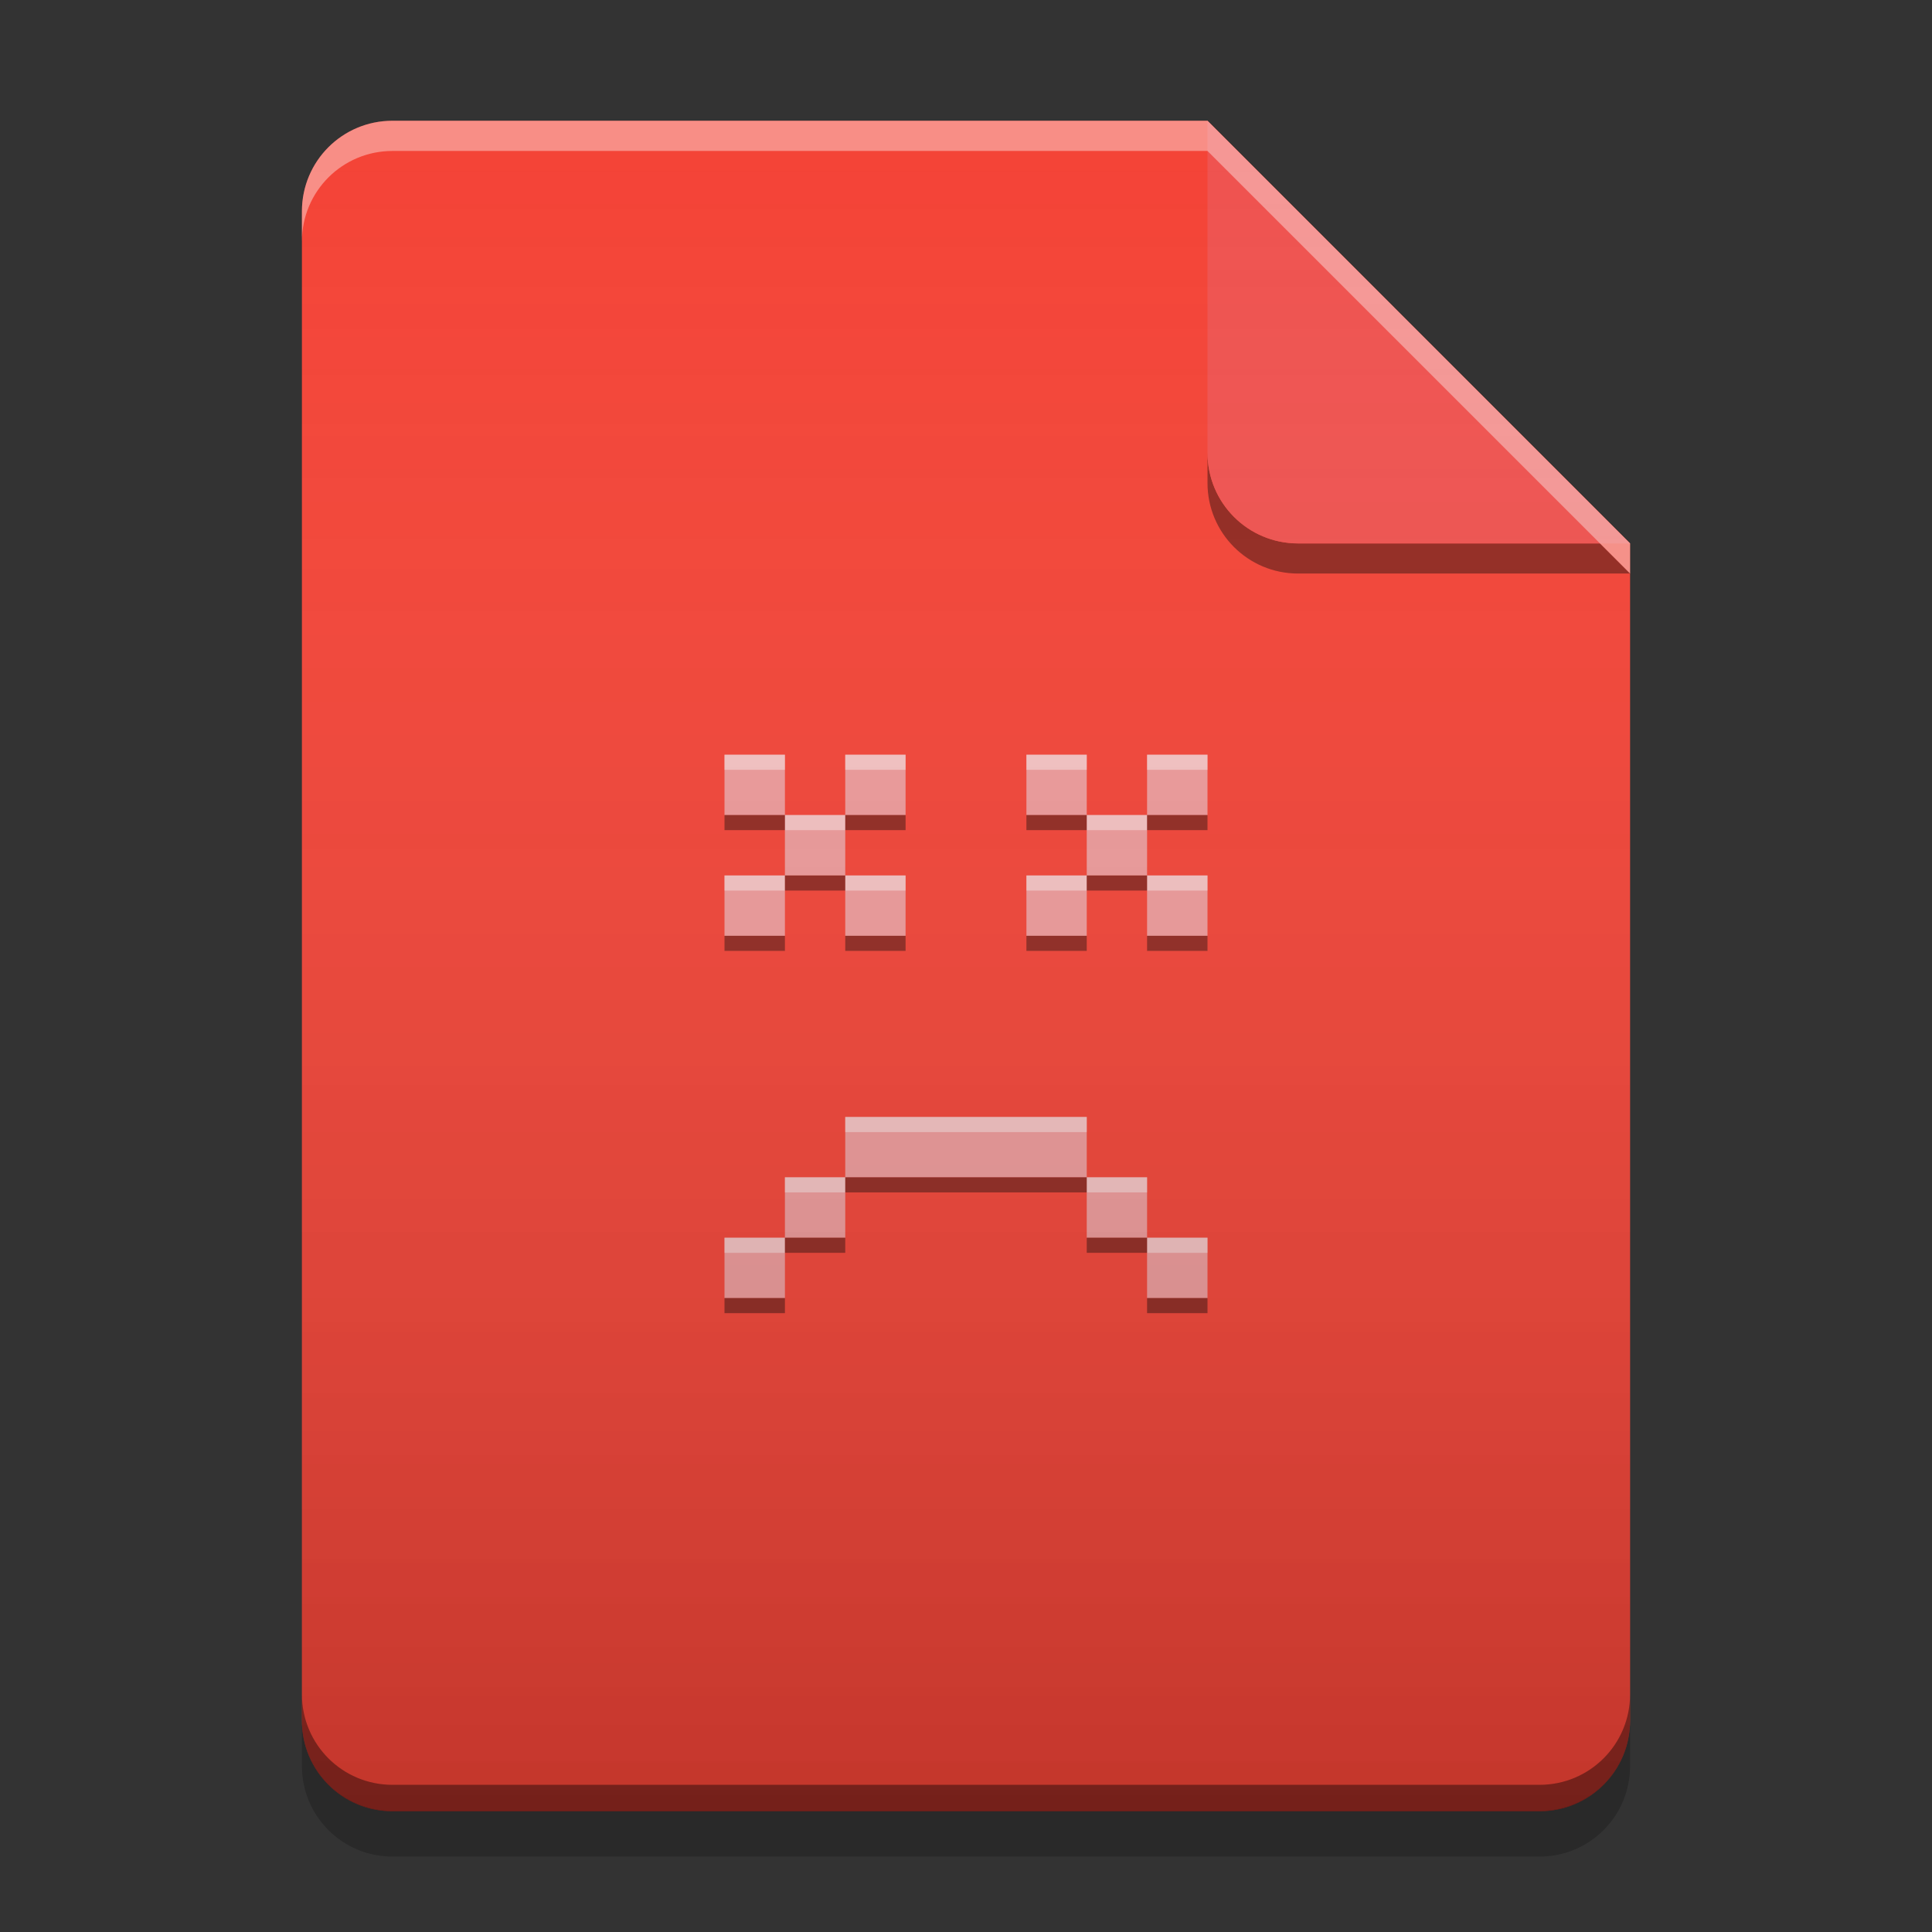 
<svg xmlns="http://www.w3.org/2000/svg" xmlns:xlink="http://www.w3.org/1999/xlink" width="22" height="22" viewBox="0 0 22 22" version="1.1">
<rect x="0" y="0" width="22" height="22" fill="#333333" stroke="none"/>
<defs>
<linearGradient id="linear0" gradientUnits="userSpaceOnUse" x1="32" y1="60" x2="32" y2="4" gradientTransform="matrix(0.344,0,0,0.344,-0,0)">
<stop offset="0" style="stop-color:rgb(0%,0%,0%);stop-opacity:0.2;"/>
<stop offset="1" style="stop-color:rgb(100%,100%,100%);stop-opacity:0;"/>
</linearGradient>
</defs>
<g id="surface1">
<path style=" stroke:none;fill-rule:nonzero;fill:rgb(95.686%,26.275%,21.176%);fill-opacity:1;" d="M 13.75 1.375 L 4.469 1.375 C 3.898 1.375 3.438 1.836 3.438 2.406 L 3.438 19.594 C 3.438 20.164 3.898 20.625 4.469 20.625 L 17.531 20.625 C 18.102 20.625 18.562 20.164 18.562 19.594 L 18.562 6.188 Z M 13.75 1.375 "/>
<path style=" stroke:none;fill-rule:nonzero;fill:rgb(0%,0%,0%);fill-opacity:0.4;" d="M 13.75 5.156 L 13.75 5.5 C 13.75 6.07 14.211 6.531 14.781 6.531 L 18.562 6.531 L 18.219 6.188 L 14.781 6.188 C 14.211 6.188 13.75 5.727 13.75 5.156 Z M 13.75 5.156 "/>
<path style=" stroke:none;fill-rule:nonzero;fill:rgb(93.725%,32.549%,31.373%);fill-opacity:0.996;" d="M 18.562 6.188 L 13.75 1.375 L 13.75 5.156 C 13.75 5.727 14.211 6.188 14.781 6.188 Z M 18.562 6.188 "/>
<path style=" stroke:none;fill-rule:nonzero;fill:rgb(100%,100%,100%);fill-opacity:0.4;" d="M 4.469 1.375 C 3.898 1.375 3.438 1.836 3.438 2.406 L 3.438 2.75 C 3.438 2.18 3.898 1.719 4.469 1.719 L 13.75 1.719 L 18.562 6.531 L 18.562 6.188 L 13.75 1.375 Z M 4.469 1.375 "/>
<path style=" stroke:none;fill-rule:nonzero;fill:rgb(0%,0%,0%);fill-opacity:0.2;" d="M 3.438 19.59 L 3.438 20.109 C 3.438 20.68 3.898 21.141 4.469 21.141 L 17.531 21.141 C 18.102 21.141 18.562 20.68 18.562 20.109 L 18.562 19.59 C 18.562 20.16 18.102 20.621 17.531 20.621 L 4.469 20.621 C 3.898 20.621 3.438 20.16 3.438 19.59 Z M 3.438 19.59 "/>
<path style=" stroke:none;fill-rule:nonzero;fill:rgb(0%,0%,0%);fill-opacity:0.4;" d="M 3.438 19.293 L 3.438 19.594 C 3.438 20.164 3.898 20.625 4.469 20.625 L 17.531 20.625 C 18.102 20.625 18.562 20.164 18.562 19.594 L 18.562 19.293 C 18.562 19.863 18.102 20.324 17.531 20.324 L 4.469 20.324 C 3.898 20.324 3.438 19.863 3.438 19.293 Z M 3.438 19.293 "/>
<path style=" stroke:none;fill-rule:nonzero;fill:rgb(93.725%,60.392%,60.392%);fill-opacity:1;" d="M 8.25 8.594 L 8.25 9.281 L 8.938 9.281 L 8.938 8.594 Z M 8.938 9.281 L 8.938 9.969 L 9.625 9.969 L 9.625 9.281 Z M 9.625 9.281 L 10.312 9.281 L 10.312 8.594 L 9.625 8.594 Z M 9.625 9.969 L 9.625 10.656 L 10.312 10.656 L 10.312 9.969 Z M 8.938 9.969 L 8.25 9.969 L 8.25 10.656 L 8.938 10.656 Z M 11.688 8.594 L 11.688 9.281 L 12.375 9.281 L 12.375 8.594 Z M 12.375 9.281 L 12.375 9.969 L 13.062 9.969 L 13.062 9.281 Z M 13.062 9.281 L 13.75 9.281 L 13.75 8.594 L 13.062 8.594 Z M 13.062 9.969 L 13.062 10.656 L 13.75 10.656 L 13.75 9.969 Z M 12.375 9.969 L 11.688 9.969 L 11.688 10.656 L 12.375 10.656 Z M 9.625 12.719 L 9.625 13.406 L 12.375 13.406 L 12.375 12.719 Z M 12.375 13.406 L 12.375 14.094 L 13.062 14.094 L 13.062 13.406 Z M 13.062 14.094 L 13.062 14.781 L 13.75 14.781 L 13.75 14.094 Z M 9.625 13.406 L 8.938 13.406 L 8.938 14.094 L 9.625 14.094 Z M 8.938 14.094 L 8.25 14.094 L 8.25 14.781 L 8.938 14.781 Z M 8.938 14.094 "/>
<path style=" stroke:none;fill-rule:nonzero;fill:rgb(100%,100%,100%);fill-opacity:0.4;" d="M 8.25 8.594 L 8.25 8.766 L 8.938 8.766 L 8.938 8.594 Z M 9.625 8.594 L 9.625 8.766 L 10.312 8.766 L 10.312 8.594 Z M 11.688 8.594 L 11.688 8.766 L 12.375 8.766 L 12.375 8.594 Z M 13.062 8.594 L 13.062 8.766 L 13.75 8.766 L 13.75 8.594 Z M 8.938 9.281 L 8.938 9.453 L 9.625 9.453 L 9.625 9.281 Z M 12.375 9.281 L 12.375 9.453 L 13.062 9.453 L 13.062 9.281 Z M 8.25 9.969 L 8.25 10.141 L 8.938 10.141 L 8.938 9.969 Z M 9.625 9.969 L 9.625 10.141 L 10.312 10.141 L 10.312 9.969 Z M 11.688 9.969 L 11.688 10.141 L 12.375 10.141 L 12.375 9.969 Z M 13.062 9.969 L 13.062 10.141 L 13.75 10.141 L 13.75 9.969 Z M 9.625 12.719 L 9.625 12.891 L 12.375 12.891 L 12.375 12.719 Z M 8.938 13.406 L 8.938 13.578 L 9.625 13.578 L 9.625 13.406 Z M 12.375 13.406 L 12.375 13.578 L 13.062 13.578 L 13.062 13.406 Z M 8.25 14.094 L 8.25 14.266 L 8.938 14.266 L 8.938 14.094 Z M 13.062 14.094 L 13.062 14.266 L 13.75 14.266 L 13.75 14.094 Z M 13.062 14.094 "/>
<path style=" stroke:none;fill-rule:nonzero;fill:rgb(0%,0%,0%);fill-opacity:0.4;" d="M 8.25 9.281 L 8.25 9.453 L 8.938 9.453 L 8.938 9.281 Z M 9.625 9.281 L 9.625 9.453 L 10.312 9.453 L 10.312 9.281 Z M 11.688 9.281 L 11.688 9.453 L 12.375 9.453 L 12.375 9.281 Z M 13.062 9.281 L 13.062 9.453 L 13.75 9.453 L 13.75 9.281 Z M 8.938 9.969 L 8.938 10.141 L 9.625 10.141 L 9.625 9.969 Z M 12.375 9.969 L 12.375 10.141 L 13.062 10.141 L 13.062 9.969 Z M 8.25 10.656 L 8.25 10.828 L 8.938 10.828 L 8.938 10.656 Z M 9.625 10.656 L 9.625 10.828 L 10.312 10.828 L 10.312 10.656 Z M 11.688 10.656 L 11.688 10.828 L 12.375 10.828 L 12.375 10.656 Z M 13.062 10.656 L 13.062 10.828 L 13.75 10.828 L 13.75 10.656 Z M 9.625 13.406 L 9.625 13.578 L 12.375 13.578 L 12.375 13.406 Z M 8.938 14.094 L 8.938 14.266 L 9.625 14.266 L 9.625 14.094 Z M 12.375 14.094 L 12.375 14.266 L 13.062 14.266 L 13.062 14.094 Z M 8.25 14.781 L 8.25 14.953 L 8.938 14.953 L 8.938 14.781 Z M 13.062 14.781 L 13.062 14.953 L 13.75 14.953 L 13.75 14.781 Z M 13.062 14.781 "/>
<path style=" stroke:none;fill-rule:nonzero;fill:url(#linear0);" d="M 13.75 1.375 L 4.469 1.375 C 3.898 1.375 3.438 1.836 3.438 2.406 L 3.438 19.594 C 3.438 20.164 3.898 20.625 4.469 20.625 L 17.531 20.625 C 18.102 20.625 18.562 20.164 18.562 19.594 L 18.562 6.188 Z M 13.75 1.375 "/>
</g>
</svg>
